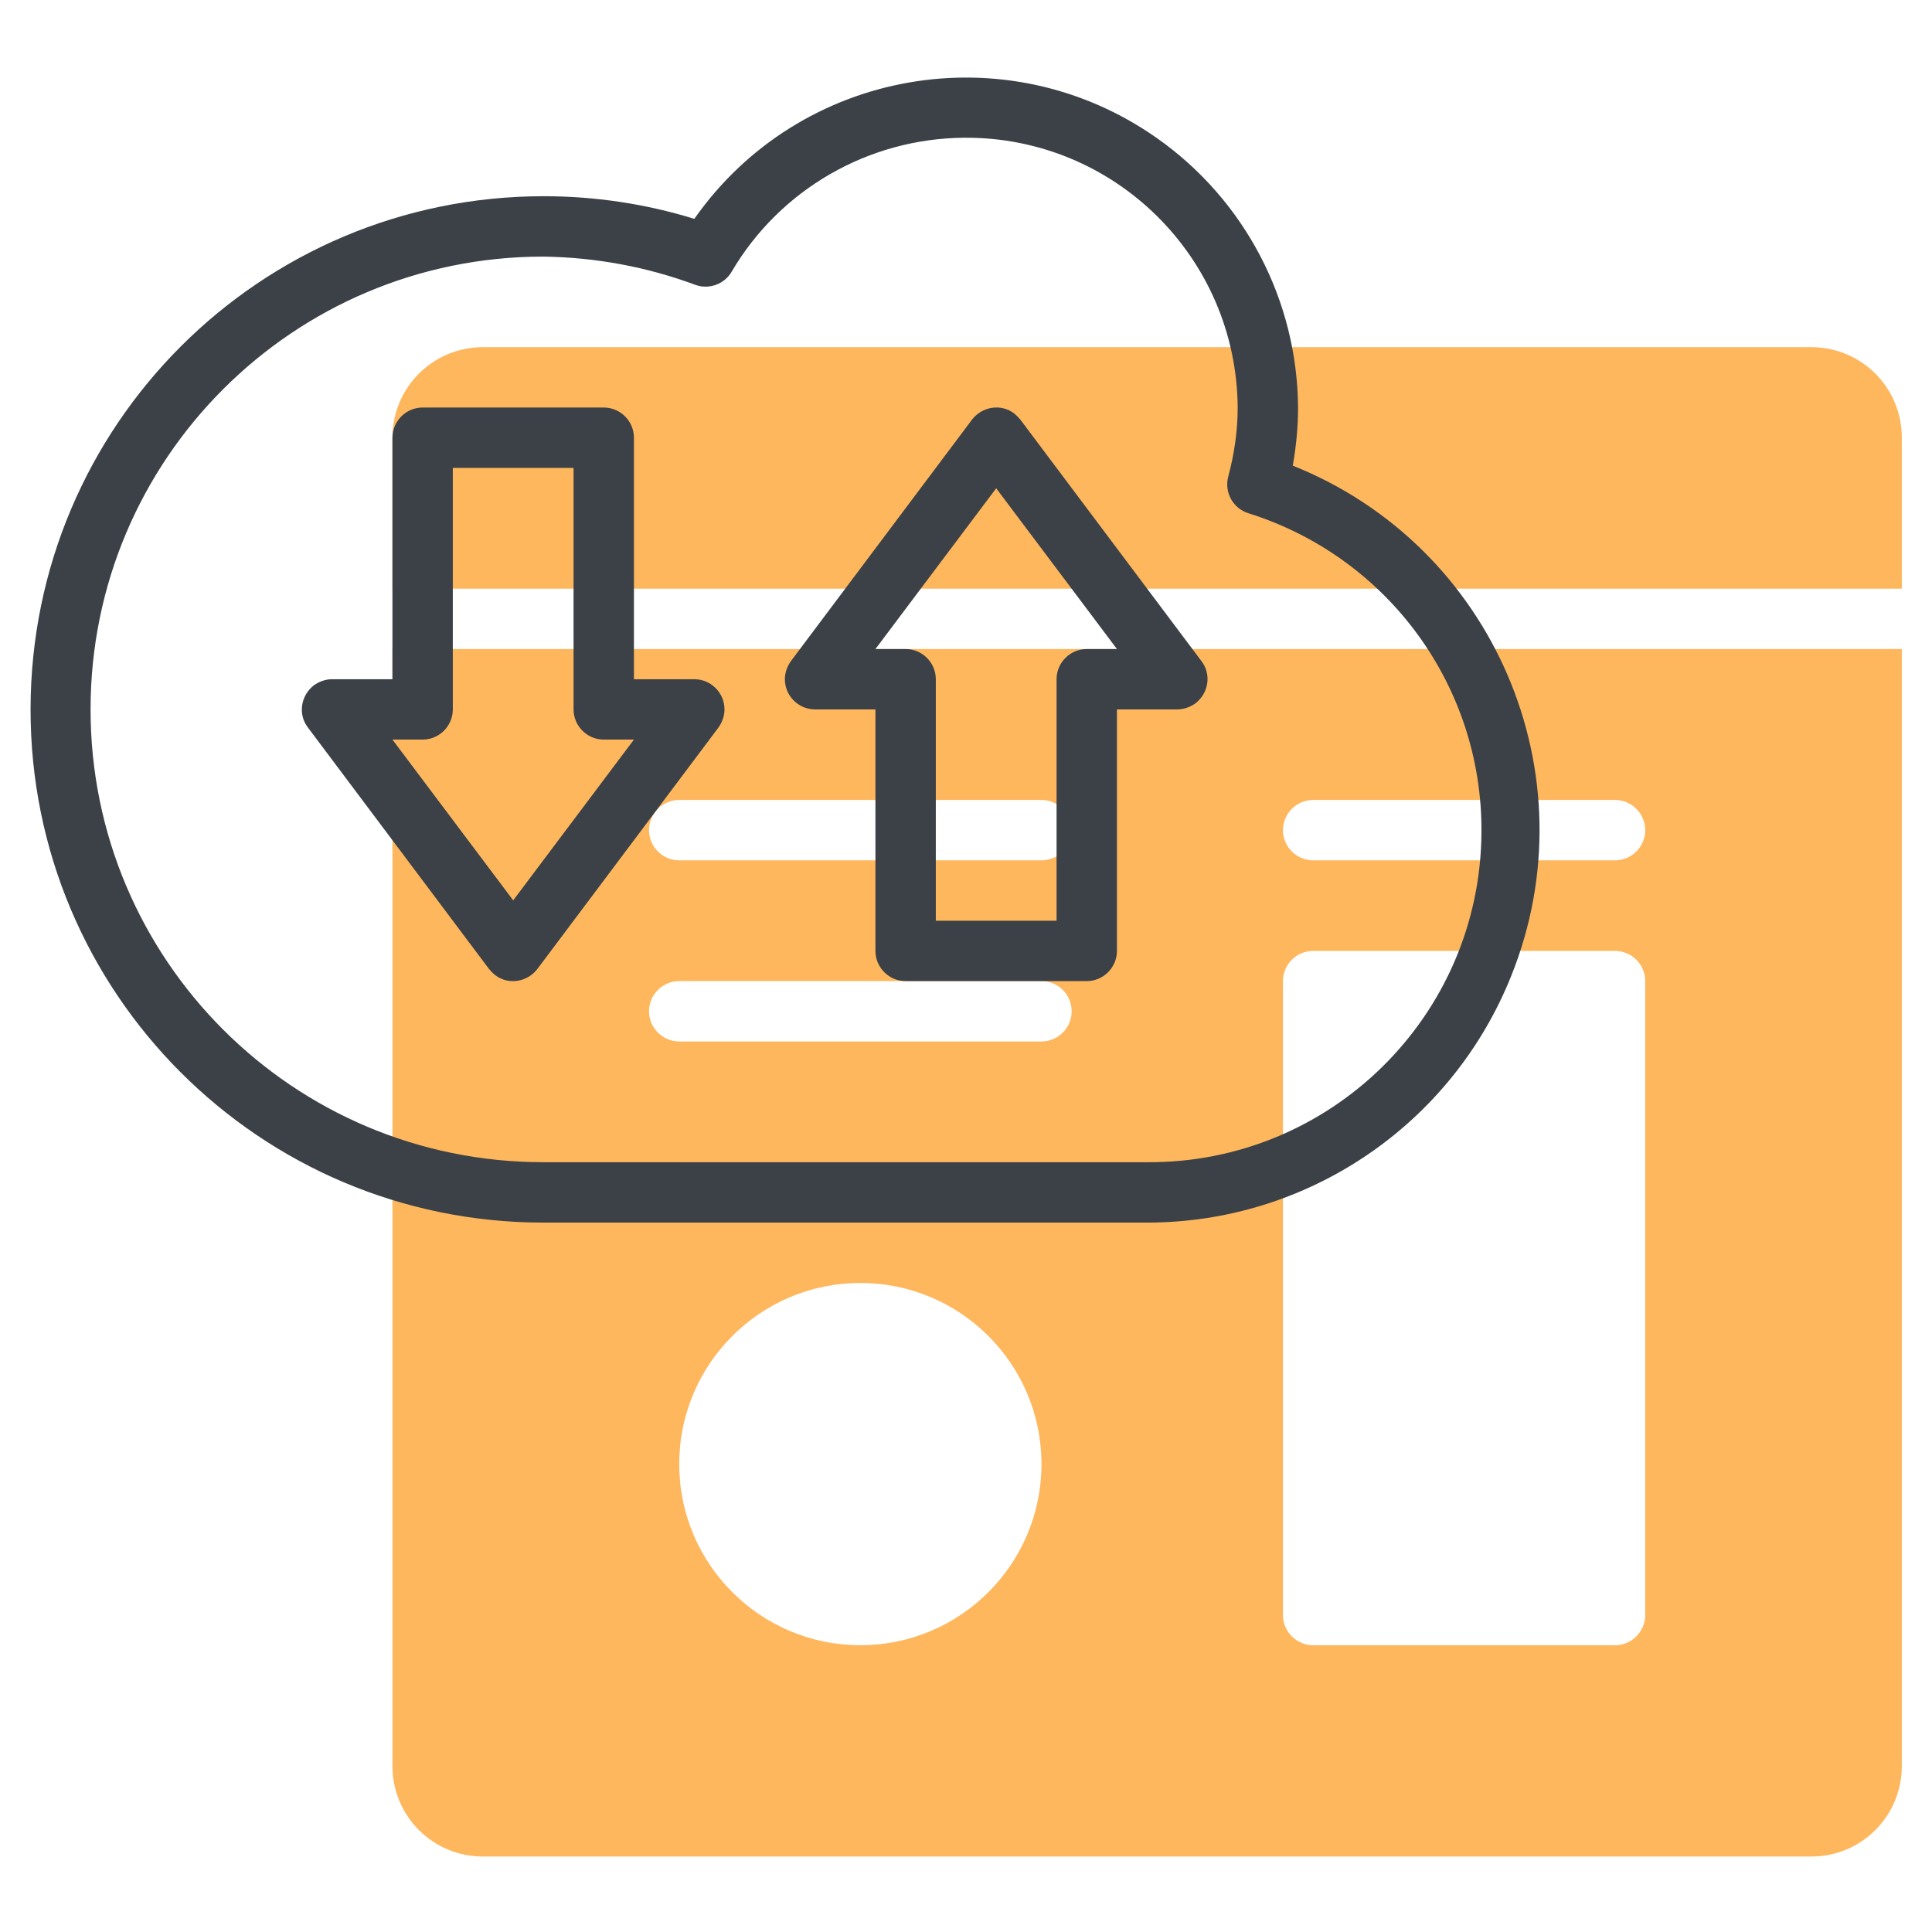 <?xml version="1.0" encoding="utf-8"?>
<!-- Generator: Adobe Illustrator 25.0.0, SVG Export Plug-In . SVG Version: 6.00 Build 0)  -->
<svg version="1.1" id="line" xmlns="http://www.w3.org/2000/svg" xmlns:xlink="http://www.w3.org/1999/xlink" x="0px" y="0px"
	 viewBox="0 0 512 512" style="enable-background:new 0 0 512 512;" xml:space="preserve">
<style type="text/css">
	.st0{fill:#FEB75D;}
	.st1{fill:#3B4147;}
</style>
<path class="st0" d="M504,156v-40c0-13.3-10.7-24-24-24H128c-13.3,0-24,10.7-24,24v40H504z"/>
<path class="st0" d="M104,172v296c0,13.3,10.7,24,24,24h352c13.3,0,24-10.7,24-24V172H104z M228,436c-26.5,0-48-21.5-48-48
	s21.5-48,48-48s48,21.5,48,48S254.5,436,228,436z M276,324h-96c-4.4,0-8-3.6-8-8s3.6-8,8-8h96c4.4,0,8,3.6,8,8S280.4,324,276,324z
	 M276,276h-96c-4.4,0-8-3.6-8-8s3.6-8,8-8h96c4.4,0,8,3.6,8,8S280.4,276,276,276z M276,228h-96c-4.4,0-8-3.6-8-8s3.6-8,8-8h96
	c4.4,0,8,3.6,8,8S280.4,228,276,228z M436,428c0,4.4-3.6,8-8,8h-80c-4.4,0-8-3.6-8-8V260c0-4.4,3.6-8,8-8h80c4.4,0,8,3.6,8,8V428z
	 M428,228h-80c-4.4,0-8-3.6-8-8s3.6-8,8-8h80c4.4,0,8,3.6,8,8S432.4,228,428,228z"/>
<g>
	<path class="st1" d="M129.6,256.8l-48-64c-2.7-3.5-1.9-8.5,1.6-11.2c1.4-1,3.1-1.6,4.8-1.6h16v-64c0-4.4,3.6-8,8-8h48
		c4.4,0,8,3.6,8,8v64h16c4.4,0,8,3.6,8,8c0,1.7-0.6,3.4-1.6,4.8l-48,64c-2.7,3.5-7.7,4.3-11.2,1.6
		C130.6,257.9,130.1,257.4,129.6,256.8L129.6,256.8z M104,196l32,42.6l32-42.6h-8c-4.4,0-8-3.6-8-8v-64h-32v64c0,4.4-3.6,8-8,8H104z
		"/>
	<path class="st1" d="M288,260h-48c-4.4,0-8-3.6-8-8v-64h-16c-4.4,0-8-3.6-8-8c0-1.7,0.6-3.4,1.6-4.8l48-64
		c2.7-3.5,7.7-4.3,11.2-1.6c0.6,0.5,1.1,1,1.6,1.6l48,64c2.7,3.5,1.9,8.5-1.6,11.2c-1.4,1-3.1,1.6-4.8,1.6h-16v64
		C296,256.4,292.4,260,288,260z M248,244h32v-64c0-4.4,3.6-8,8-8h8l-32-42.6L232,172h8c4.4,0,8,3.6,8,8V244z"/>
	<path class="st1" d="M304,324H144C68.9,324,8,263.1,8.1,187.9S69,52,144.1,52c13.5,0,27,2,39.9,6c27.9-39.8,82.8-49.4,122.6-21.4
		c23.3,16.4,37.2,43,37.4,71.4c0,5.2-0.5,10.3-1.4,15.4c53.3,21.3,79.3,81.9,57.9,135.2C384.7,298.1,346.5,324,304,324z M144,68
		C77.7,68,24,121.7,24,188s53.7,120,120,120h160c48.6,0.3,88.3-38.8,88.6-87.4c0.3-38.7-24.8-73-61.8-84.6c-4.1-1.3-6.4-5.6-5.3-9.7
		c1.6-6,2.5-12.1,2.5-18.3c-0.3-39.8-32.7-71.8-72.5-71.5c-25.4,0.2-48.8,13.7-61.6,35.5c-1.9,3.3-6,4.8-9.6,3.5
		C171.4,70.7,157.8,68.2,144,68z"/>
</g>
</svg>
